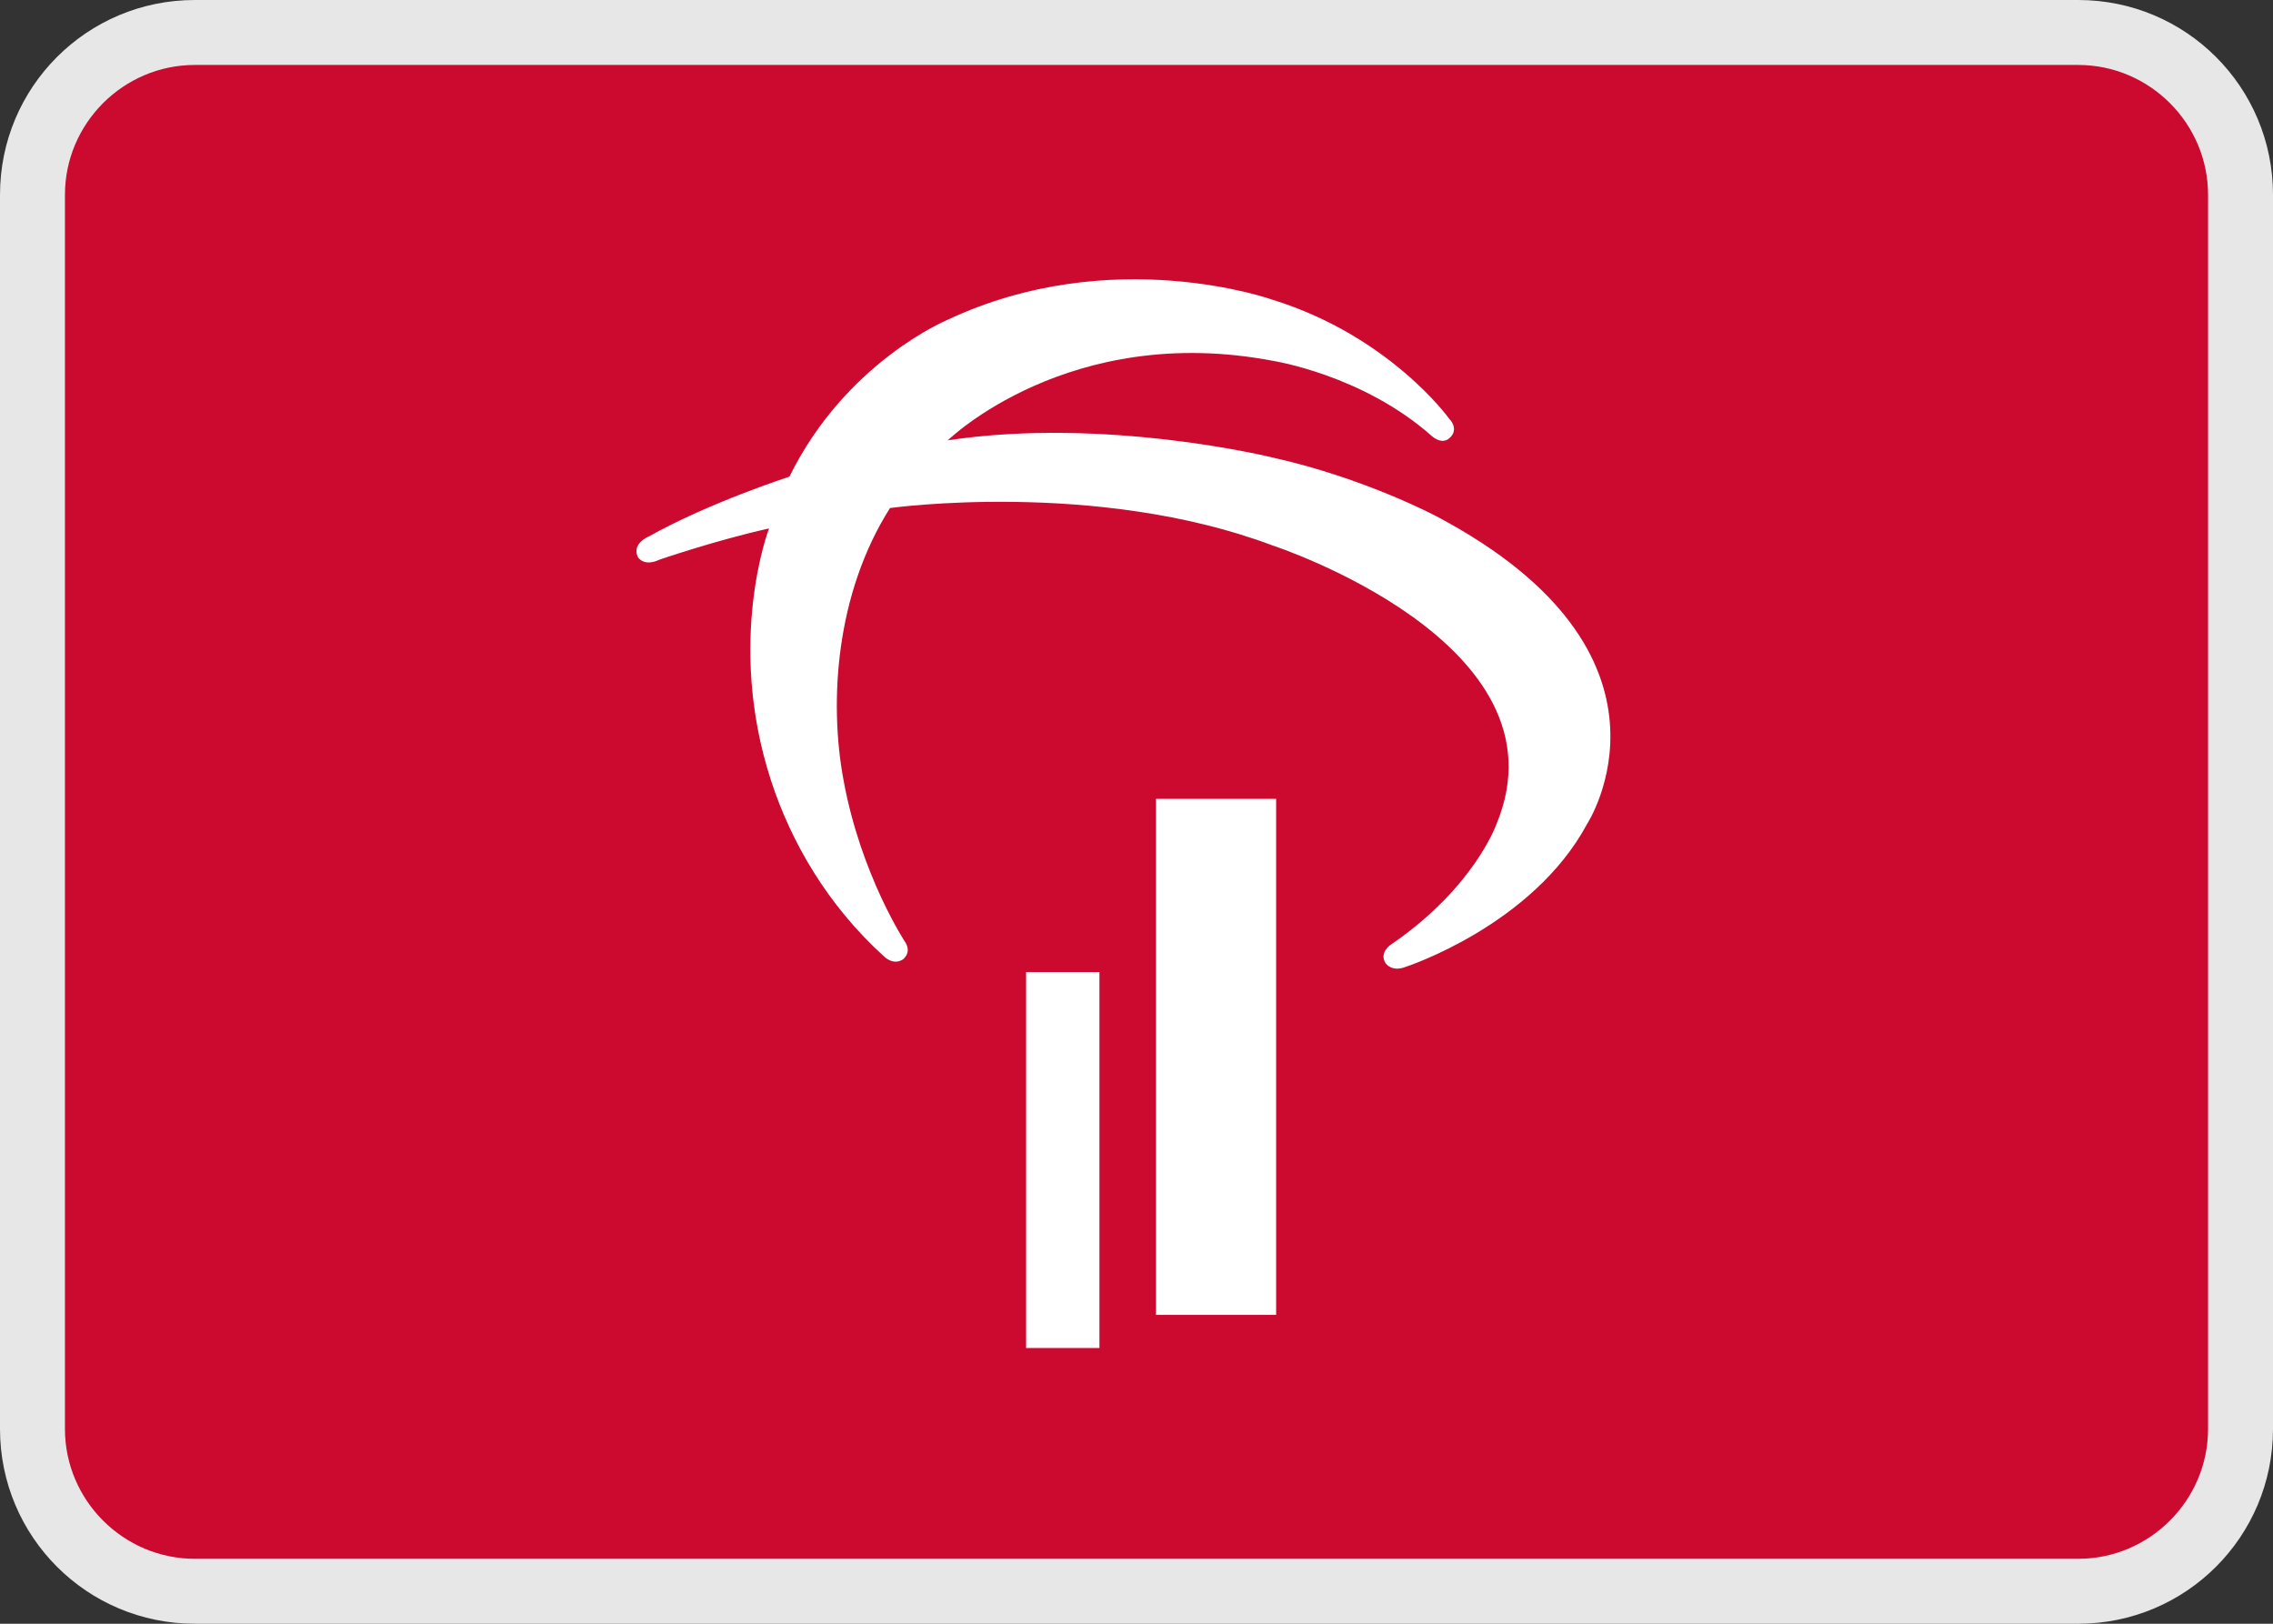 <svg width="350px" height="250px" viewBox="0 0 350 250" version="1.1" xmlns="http://www.w3.org/2000/svg" xmlns:xlink="http://www.w3.org/1999/xlink">
    <rect x="0" y="0" width="350" height="250" fill="#333333" stroke="none"/>
    <g stroke="none" stroke-width="1" fill="none" fill-rule="evenodd">
        <path d="M315.857,5 L34.143,5 C18.017,5 5,17.864 5,33.8 L5,216.2 C5,232.136 18.017,245 34.143,245 L315.857,245 C331.983,245 345,232.136 345,216.2 L345,33.8 C345,17.864 331.983,5 315.857,5 Z" fill="#CC092F"></path>
        <path d="M320,10 C331,10 340,19 340,30 L340,220 C340,231 331,240 320,240 L30,240 C19,240 10,231 10,220 L10,30 C10,19 19,10 30,10 L320,10 Z M320,0 L30,0 C13.4,0 0,13.4 0,30 L0,220 C0,236.6 13.4,250 30,250 L320,250 C336.6,250 350,236.6 350,220 L350,30 C350,13.4 336.6,0 320,0 Z" fill="#E7E7E7"></path>
        <polygon fill="#FFFFFF" points="158 207.547 169.293 207.547 169.293 149.667 158 149.667"></polygon>
        <polygon fill="#FFFFFF" points="178 202.447 196.5 202.447 196.5 123 178 123"></polygon>
        <path d="M145.946,67.794 C145.946,67.794 164.593,49.561 196.033,55.561 C196.033,55.561 209.86,57.714 220.466,67.134 C220.466,67.134 222.04,68.607 223.253,67.394 C223.253,67.394 224.793,66.187 223.08,64.381 C223.08,64.381 213.973,51.741 195.966,46.154 C195.966,46.154 171.253,37.301 145.86,49.261 C145.86,49.261 130.226,55.741 121.56,73.387 C121.56,73.387 109.206,77.381 99.94,82.581 C99.94,82.581 97.2,83.661 98.233,85.787 C98.233,85.787 99.12,87.314 101.513,86.181 C101.513,86.181 110.12,83.214 118.42,81.361 C118.42,81.361 111.746,98.661 118.706,120.127 C121.806,129.687 127.466,139.414 136.106,147.241 C136.106,147.241 137.513,148.721 139.046,147.707 C139.046,147.707 140.38,146.741 139.446,145.154 C139.446,145.154 132.553,134.781 129.873,120.034 C127.64,107.994 128.693,91.387 137.046,78.221 C137.046,78.221 168.86,73.781 195.966,83.987 C195.966,83.987 242.026,99.014 230.426,126.887 C230.426,126.887 227.053,136.574 214.346,145.321 C214.346,145.321 212.22,146.567 213.38,148.341 C213.38,148.341 214.333,149.727 216.506,148.841 C216.506,148.841 235.98,142.507 244.38,126.867 C244.38,126.867 261.426,100.787 221.233,79.514 C221.233,79.514 210.18,73.607 195.966,70.447 C195.966,70.447 170.373,64.114 145.946,67.794" fill="#FFFFFF"></path>
    </g>
</svg>
